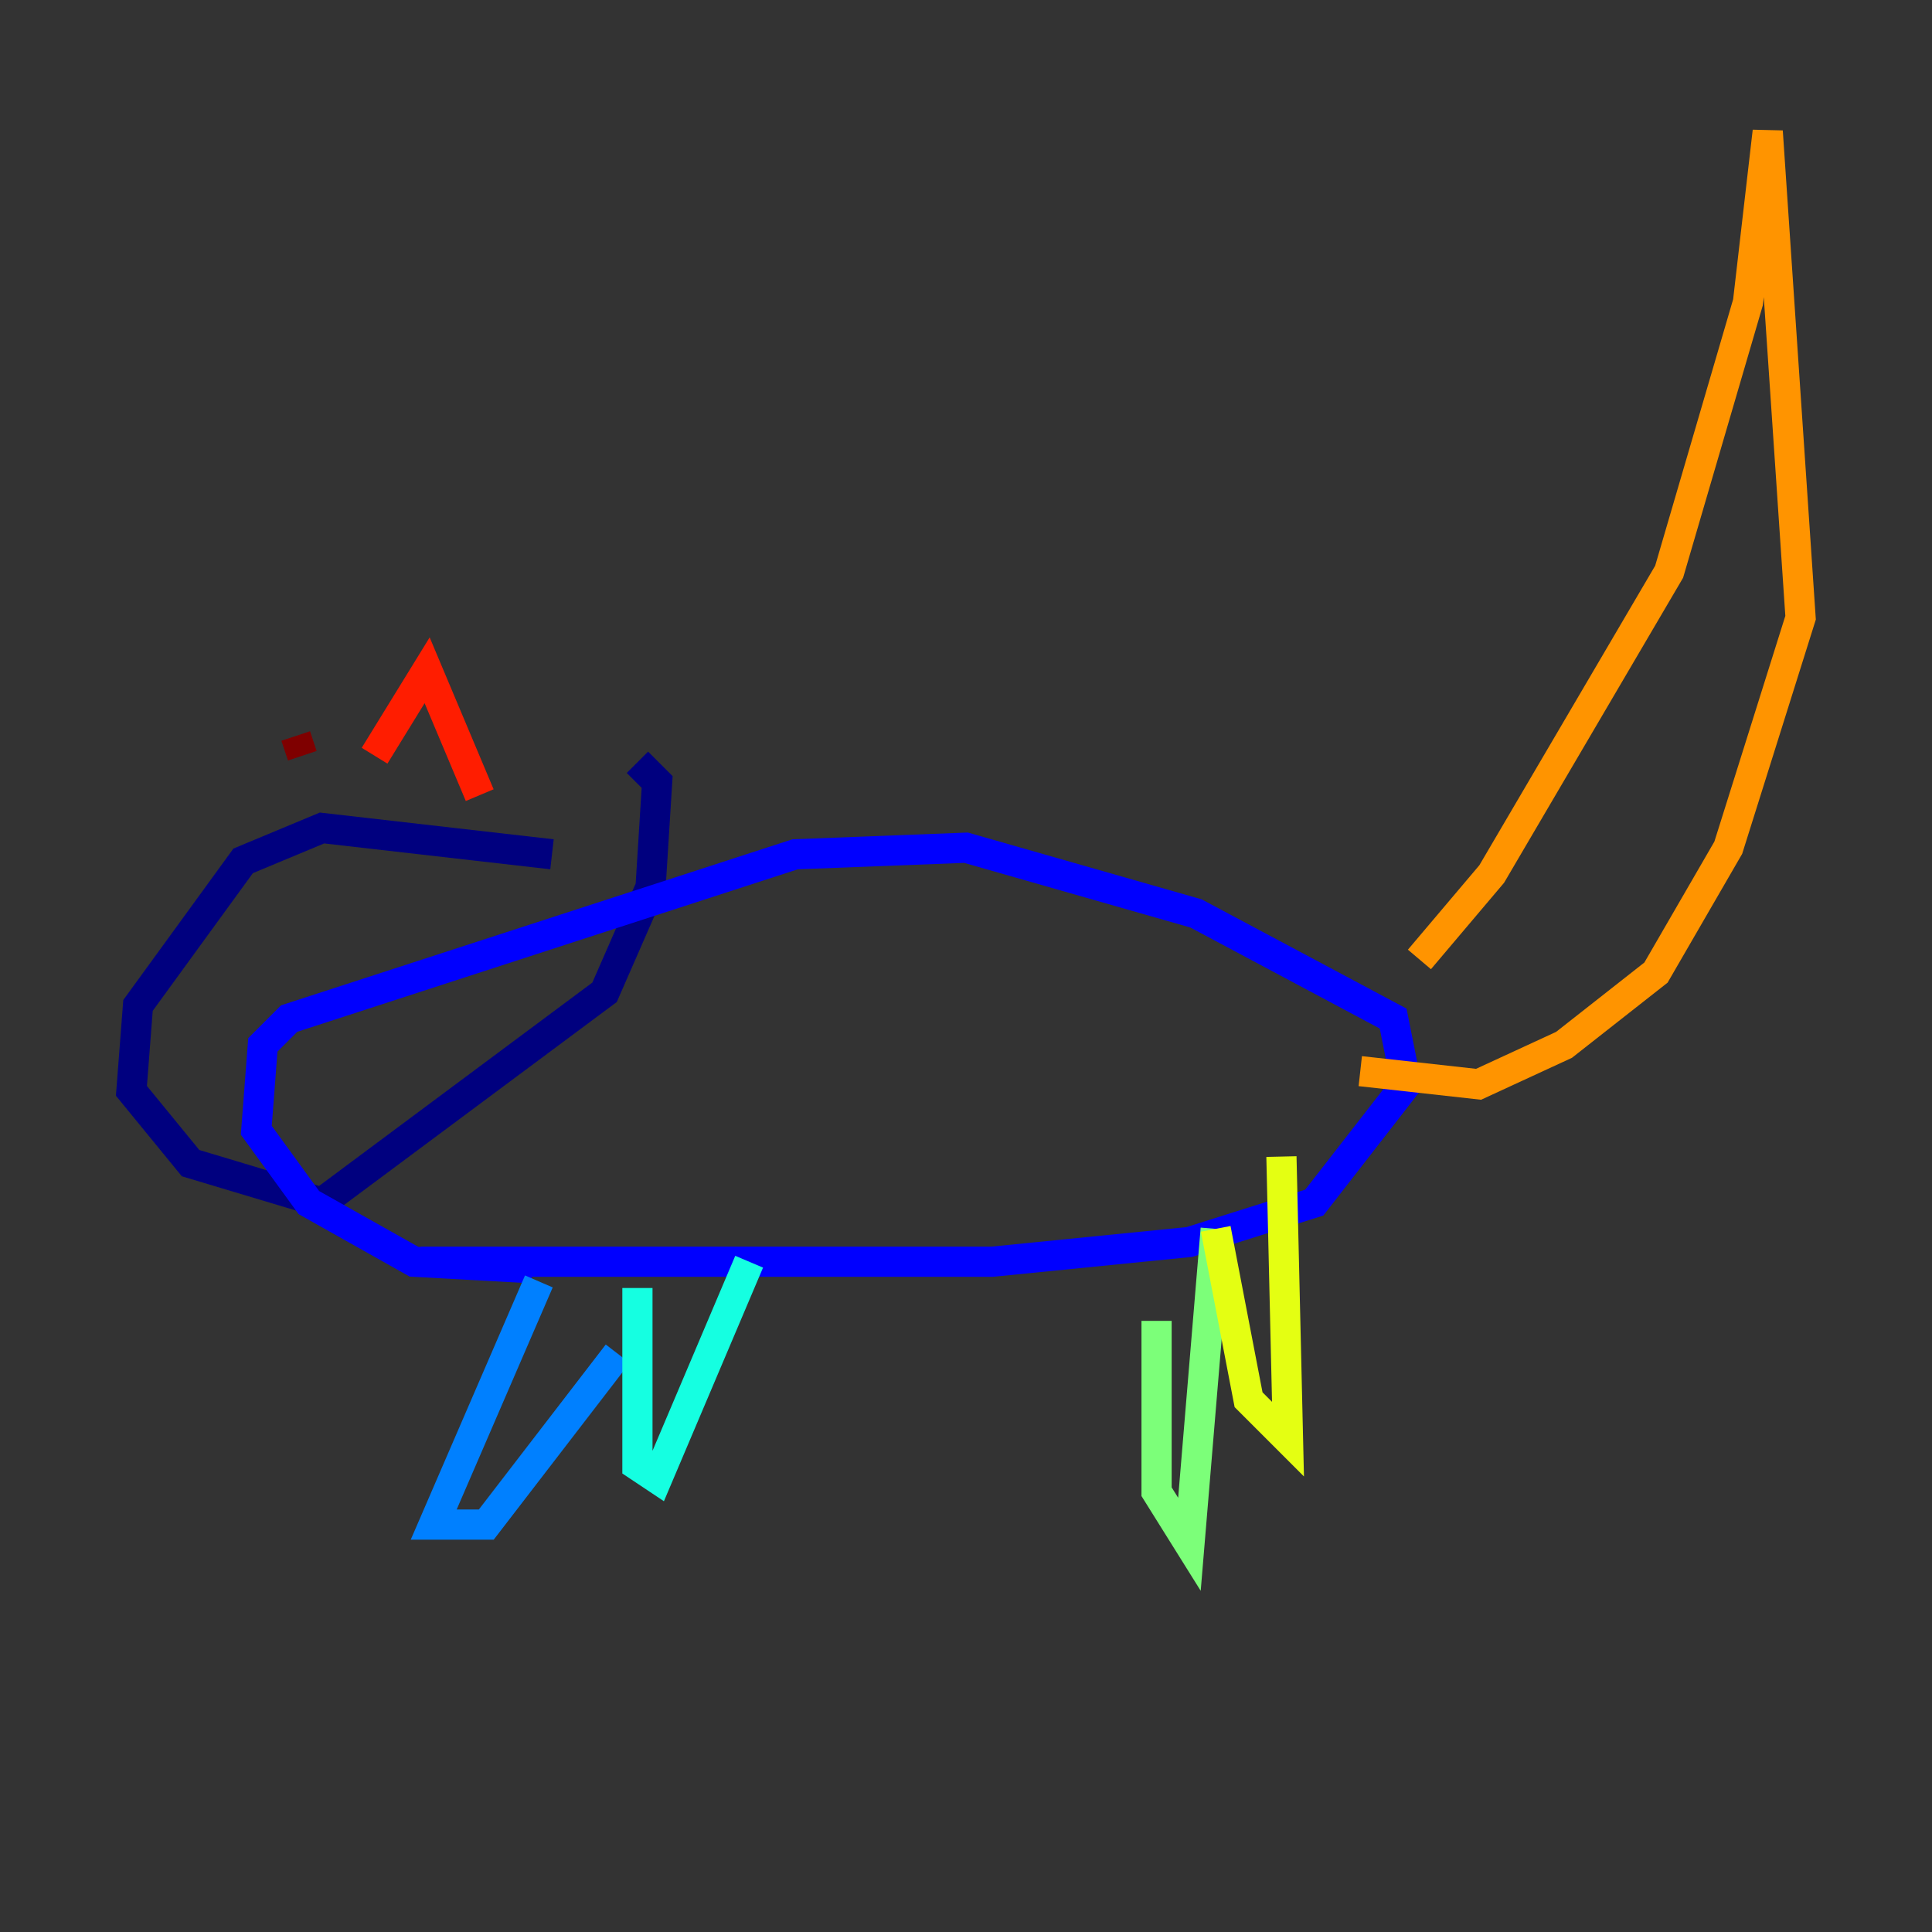 <?xml version="1.0" encoding="utf-8" ?>
<svg baseProfile="tiny" height="128" version="1.2" viewBox="0,0,128,128" width="128" xmlns="http://www.w3.org/2000/svg" xmlns:ev="http://www.w3.org/2001/xml-events" xmlns:xlink="http://www.w3.org/1999/xlink"><rect x="0" y="0" width="128" height="128" fill="#333333" stroke="none"/><defs /><polyline fill="none" points="36.571,56.599 21.333,54.857 16.109,57.034 9.143,66.612 8.707,72.272 12.626,77.061 21.333,79.674 40.054,65.742 43.102,58.776 43.537,51.809 42.231,50.503" stroke="#00007f" stroke-width="2" /><polyline fill="none" points="27.864,83.592 65.742,83.592 78.803,82.286 87.075,79.674 93.17,71.837 92.299,67.483 79.238,60.517 64.0,56.163 52.68,56.599 19.157,67.483 17.415,69.225 16.98,74.884 20.463,79.674 27.429,83.592 35.265,84.027" stroke="#0000ff" stroke-width="2" /><polyline fill="none" points="35.701,84.898 28.735,101.007 32.218,101.007 40.925,89.687" stroke="#0080ff" stroke-width="2" /><polyline fill="none" points="42.231,85.333 42.231,97.088 43.537,97.959 49.633,83.592" stroke="#15ffe1" stroke-width="2" /><polyline fill="none" points="76.626,87.51 76.626,98.83 78.803,102.313 80.544,81.415" stroke="#7cff79" stroke-width="2" /><polyline fill="none" points="80.544,81.415 82.721,92.735 85.333,95.347 84.898,76.626" stroke="#e4ff12" stroke-width="2" /><polyline fill="none" points="94.041,63.565 98.83,57.905 110.585,37.878 115.809,20.027 117.116,8.707 119.293,40.925 114.503,56.163 109.714,64.435 103.619,69.225 97.959,71.837 90.122,70.966" stroke="#ff9400" stroke-width="2" /><polyline fill="none" points="24.816,50.068 28.299,44.408 31.782,52.68" stroke="#ff1d00" stroke-width="2" /><polyline fill="none" points="20.027,50.068 19.592,48.762" stroke="#7f0000" stroke-width="2" /></svg>